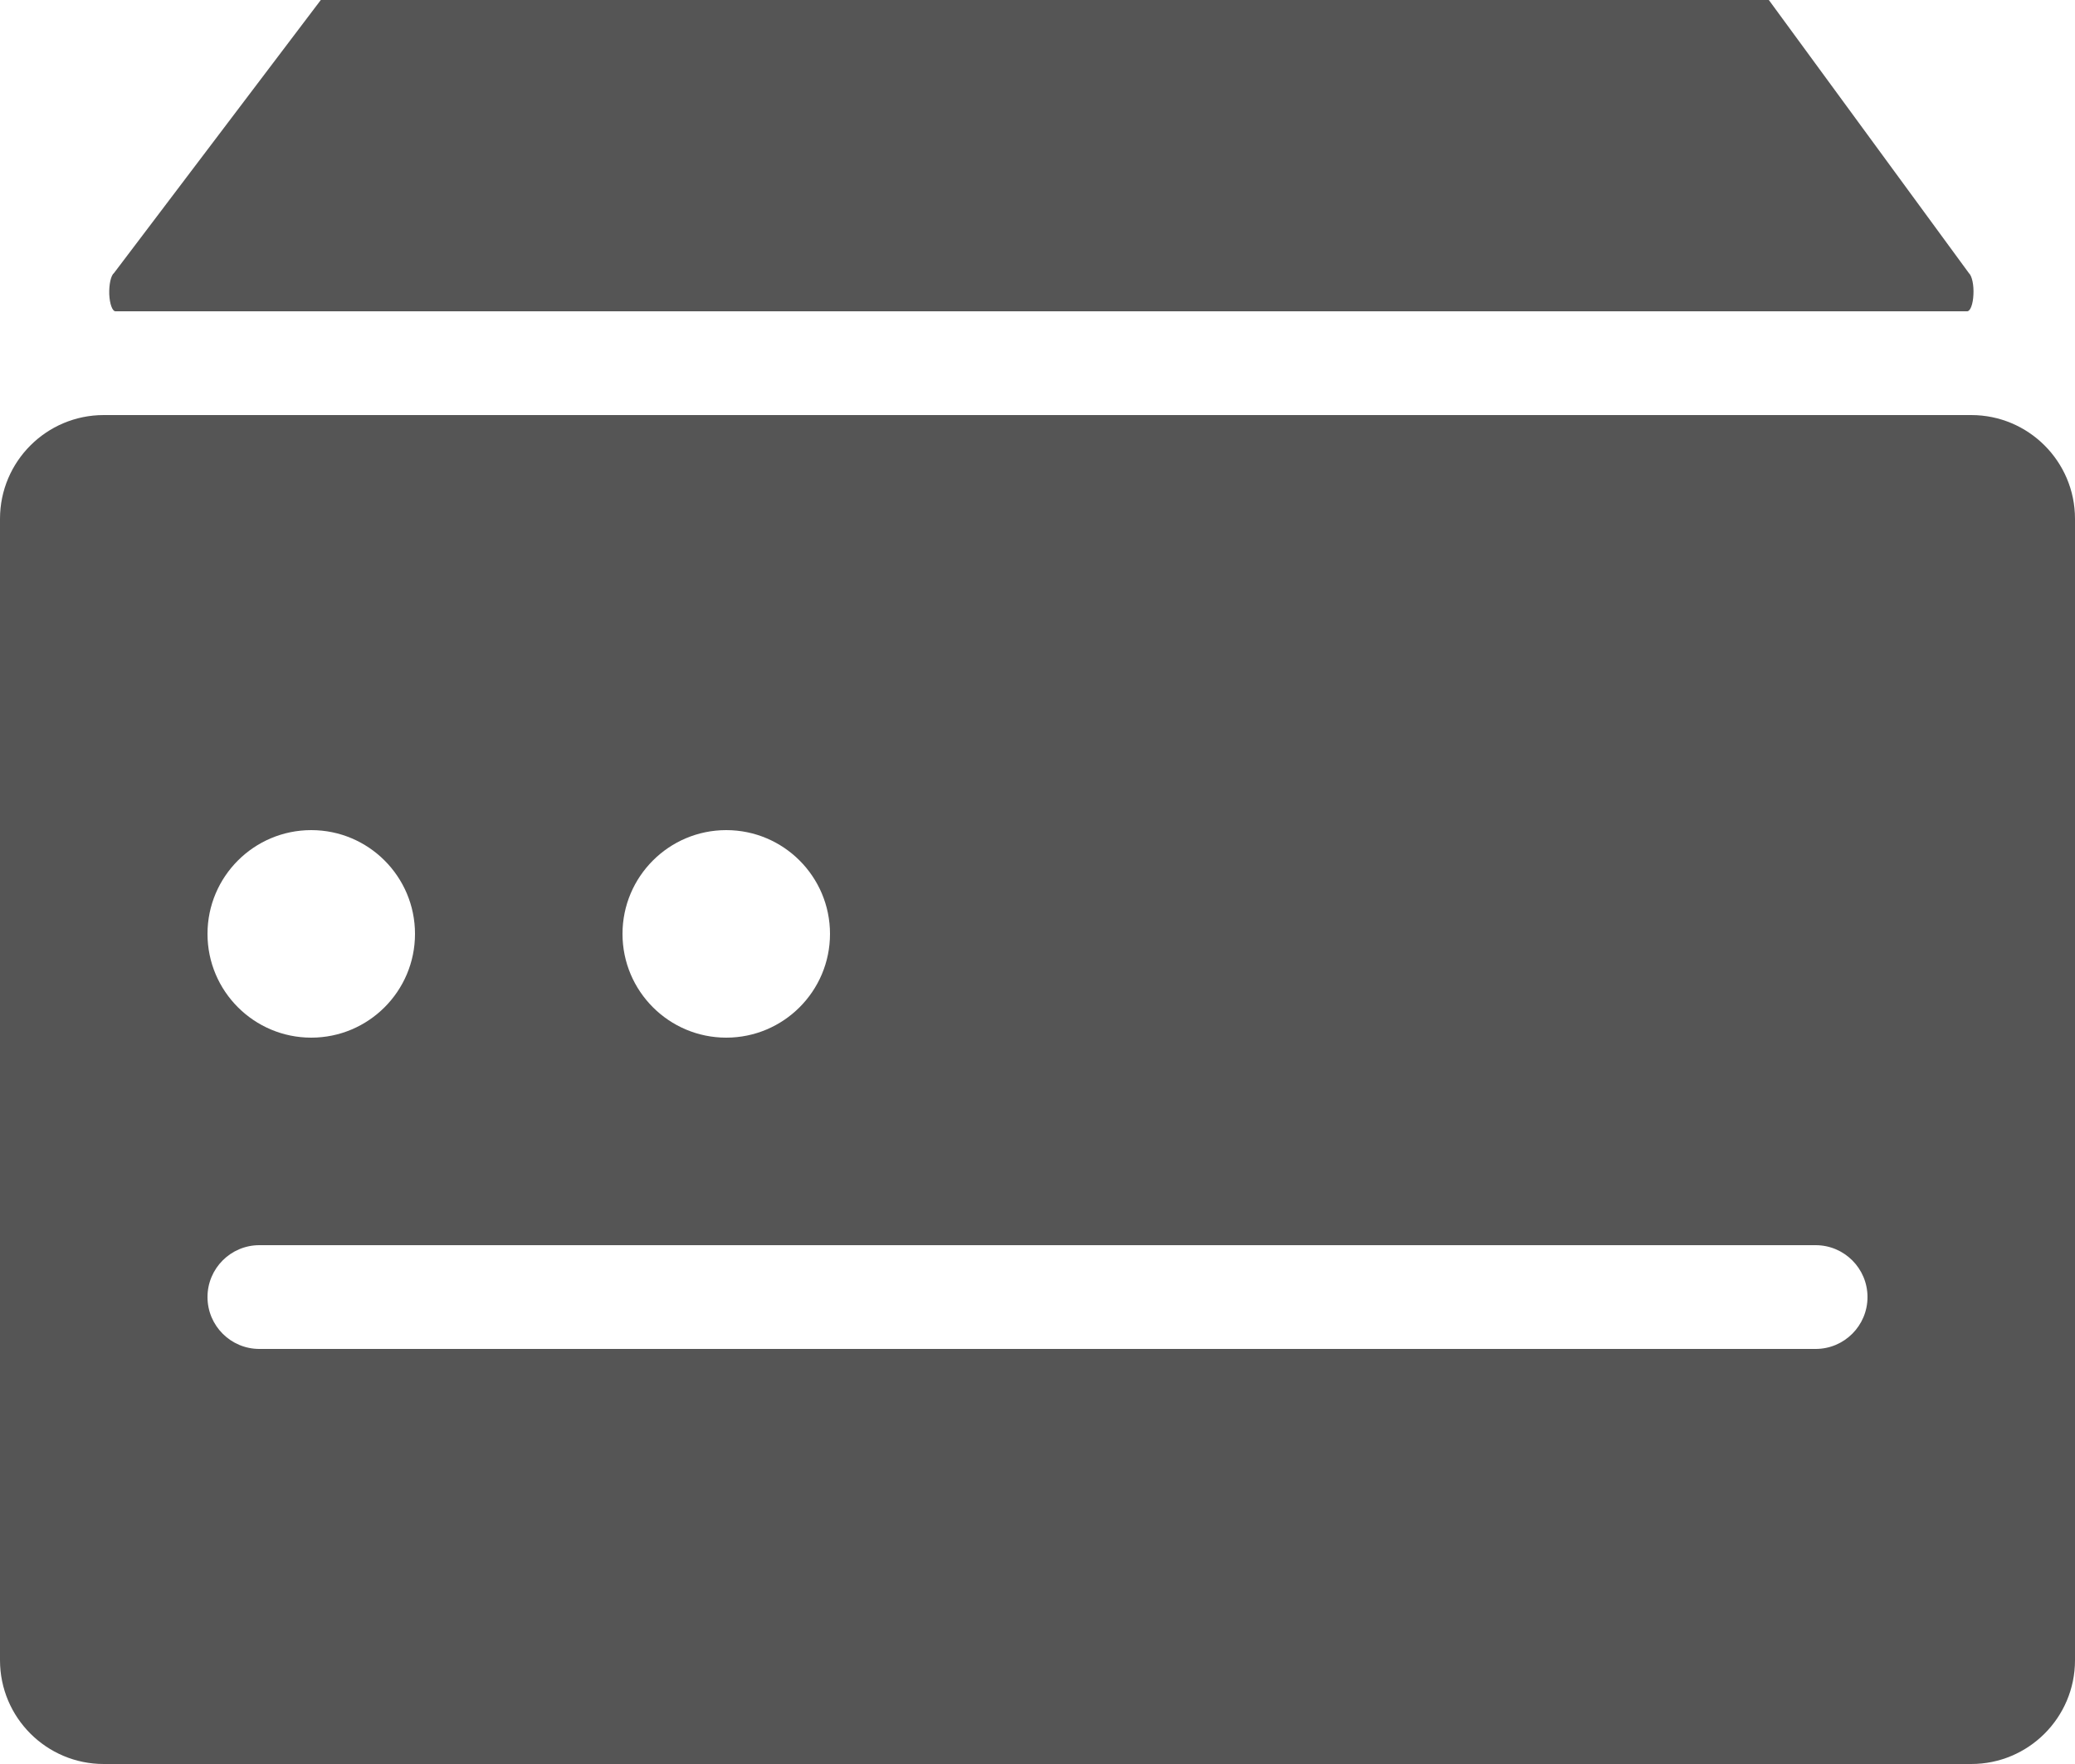 <?xml version="1.0" encoding="UTF-8"?>
<svg width="20px" height="17px" viewBox="0 0 20 17" version="1.1" xmlns="http://www.w3.org/2000/svg" xmlns:xlink="http://www.w3.org/1999/xlink">
    <title>tongxunguanlijibeifen</title>
    <g id="页面-1" stroke="none" stroke-width="1" fill="none" fill-rule="evenodd">
        <g id="1" transform="translate(-1143, -543)" fill="#555555" fill-rule="nonzero">
            <g id="tongxunguanlijibeifen" transform="translate(1143, 543)">
                <path d="M19,4 C19.552,4 20,4.448 20,5 L20,16 C20,16.552 19.552,17 19,17 L1,17 C0.448,17 6.76353751e-17,16.552 0,16 L0,5 C-6.76353751e-17,4.448 0.448,4 1,4 L19,4 Z M17.5,12 L2.5,12 C2.224,12 2,12.224 2,12.5 C2,12.776 2.224,13 2.5,13 L2.5,13 L17.5,13 C17.776,13 18,12.776 18,12.5 C18,12.224 17.776,12 17.5,12 L17.5,12 Z M3,8 C2.448,8 2,8.448 2,9 C2,9.552 2.448,10 3,10 C3.552,10 4,9.552 4,9 C4,8.448 3.552,8 3,8 Z M7,8 C6.448,8 6,8.448 6,9 C6,9.552 6.448,10 7,10 C7.552,10 8,9.552 8,9 C8,8.448 7.552,8 7,8 Z M17.049,0 L18.978,2.633 C19.007,2.659 19.026,2.747 19.021,2.839 C19.017,2.931 18.991,3 18.961,3 L1.113,3 C1.083,3 1.057,2.929 1.053,2.835 C1.05,2.741 1.069,2.654 1.099,2.631 L3.092,0 L17.049,0 Z" id="形状"></path>
            </g>
        </g>
    </g>
</svg>